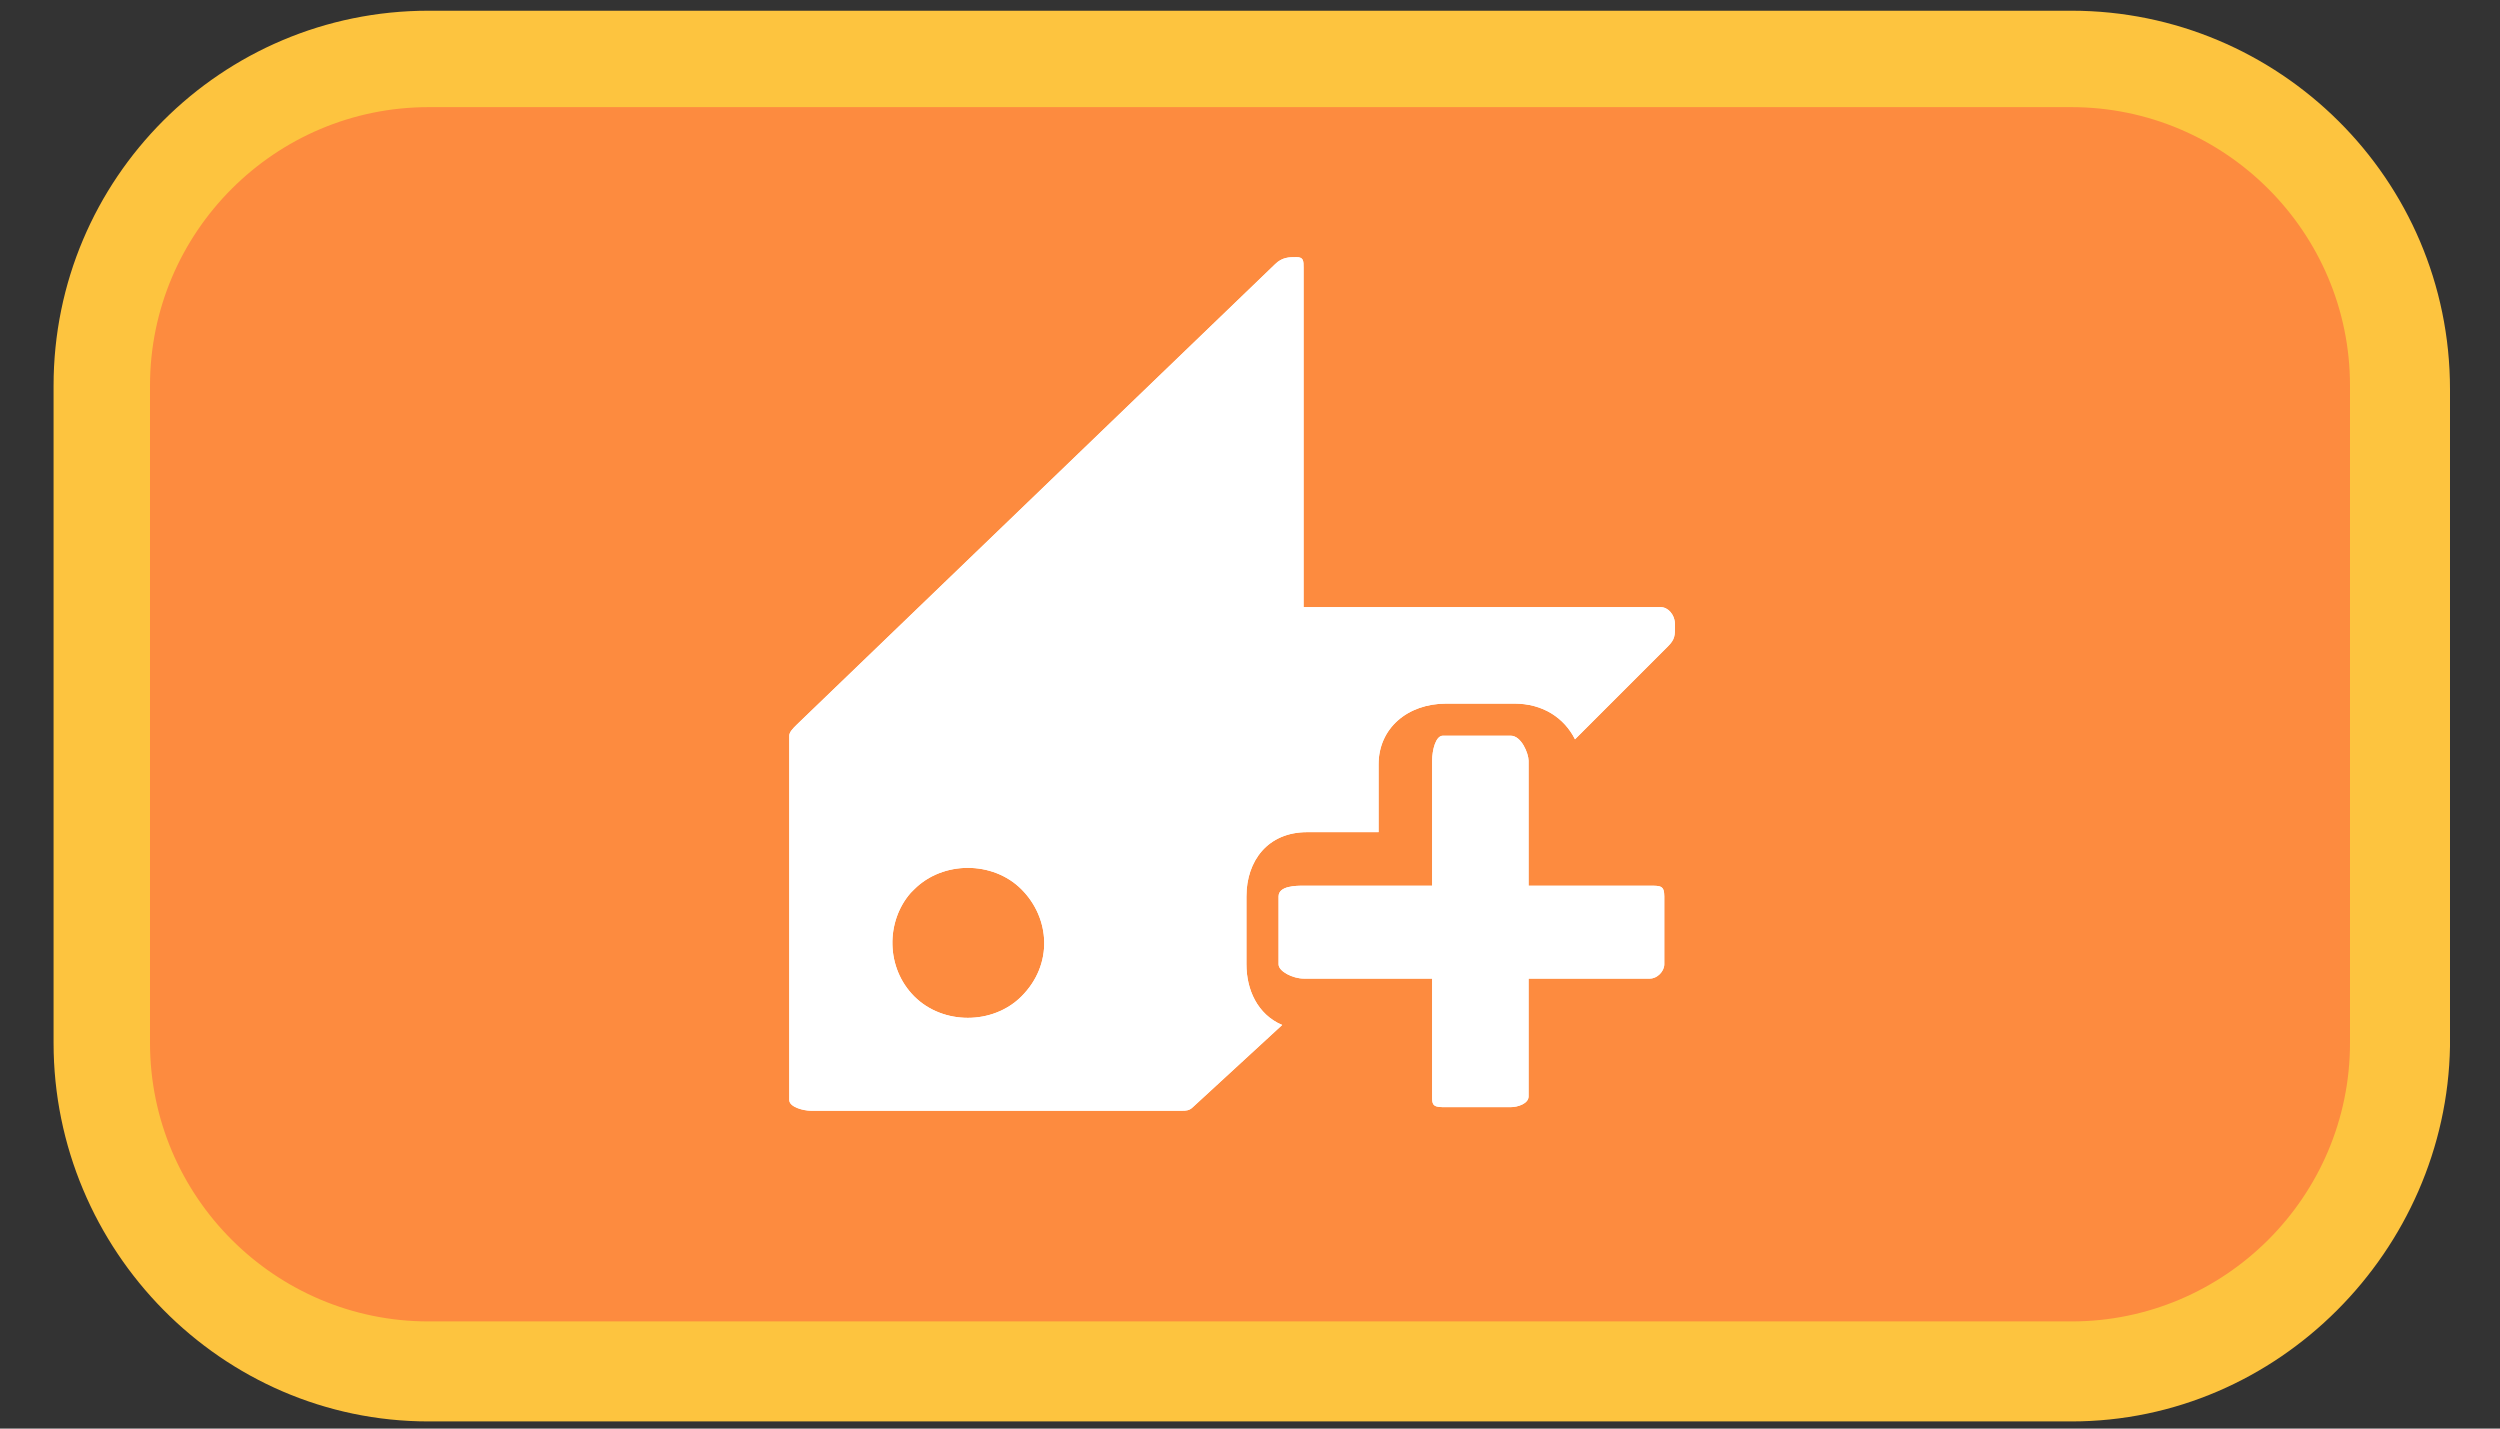 ﻿<?xml version="1.0" encoding="utf-8"?>
<!-- Generator: Adobe Illustrator 24.1.1, SVG Export Plug-In . SVG Version: 6.00 Build 0)  -->
<svg version="1.1" id="圖層_1" xmlns="http://www.w3.org/2000/svg" xmlns:xlink="http://www.w3.org/1999/xlink" width="70" height="40" x="0px" y="0px"
	 viewBox="0 0 70 40" style="enable-background:new 0 0 70 40;" xml:space="preserve">
<rect x="0" y="0" width="70" height="40" fill="#333333" stroke="none"/>
<style type="text/css">
	.st0{fill-rule:evenodd;clip-rule:evenodd;fill:#FD8B3F;}
	.st1{fill:#FDC43F;}
	.st2{fill-rule:evenodd;clip-rule:evenodd;fill:#FFFFFF;}
</style>
<g>
	<g>
		<g id="b_1_">
			<path class="st0" d="M12,1.6H58c5.1,0,9.2,4.1,9.2,9.2v18.4c0,5.1-4.1,9.2-9.2,9.2H12c-5.1,0-9.2-4.1-9.2-9.2V10.8
				C2.8,5.7,7,1.6,12,1.6z"/>
			<path class="st1" d="M58,39.8H12C6.2,39.8,1.5,35,1.5,29.2V10.8C1.5,5,6.2,0.3,12,0.3H58c5.8,0,10.6,4.7,10.6,10.6v18.4
				C68.5,35,63.8,39.8,58,39.8z M12,3c-4.3,0-7.8,3.5-7.8,7.8v18.4c0,4.3,3.5,7.8,7.8,7.8H58c4.3,0,7.8-3.5,7.8-7.8V10.8
				C65.8,6.5,62.3,3,58,3H12z"/>
		</g>
	</g>
	<g>
		<g>
			<g id="d_23_">
				<path class="st2" d="M46.2,24.8h-3.4v-3.5c0-0.2-0.2-0.7-0.5-0.7h-1.9c-0.2,0-0.3,0.4-0.3,0.7v3.5h-3.6c-0.2,0-0.7,0-0.7,0.3
					v1.9c0,0.2,0.4,0.4,0.7,0.4h3.6v3.3c0,0.2,0,0.3,0.3,0.3h1.9c0.2,0,0.5-0.1,0.5-0.3v-3.3h3.4c0.2,0,0.4-0.2,0.4-0.4v-1.9
					C46.6,24.8,46.5,24.8,46.2,24.8 M28.6,27.9c-0.8,0.8-2.2,0.8-3,0c-0.8-0.8-0.8-2.1-0.1-2.9c0,0,0,0,0.1-0.1c0.8-0.8,2.2-0.8,3,0
					C29.4,25.7,29.5,27,28.6,27.9C28.6,27.9,28.6,27.9,28.6,27.9 M46.5,17h-10V7.5c0-0.2,0-0.3-0.2-0.3h0c-0.2,0-0.4,0-0.6,0.2
					L22.3,20.3c-0.1,0.1-0.2,0.2-0.2,0.3v10.2c0,0.2,0.4,0.3,0.6,0.3h10.4c0.1,0,0.2,0,0.3-0.1l2.5-2.3c-0.7-0.3-1-1-1-1.7v-1.9
					c0-1,0.6-1.8,1.7-1.8h2v-1.9c0-1,0.8-1.7,1.9-1.7h1.9c0.8,0,1.4,0.4,1.7,1l2.6-2.6c0.2-0.2,0.2-0.3,0.2-0.6
					C46.9,17.2,46.7,17,46.5,17"/>
			</g>
		</g>
		<g>
			<g id="d_22_">
				<path class="st2" d="M46.2,24.8h-3.4v-3.5c0-0.2-0.2-0.7-0.5-0.7h-1.9c-0.2,0-0.3,0.4-0.3,0.7v3.5h-3.6c-0.2,0-0.7,0-0.7,0.3
					v1.9c0,0.2,0.4,0.4,0.7,0.4h3.6v3.3c0,0.2,0,0.3,0.3,0.3h1.9c0.2,0,0.5-0.1,0.5-0.3v-3.3h3.4c0.2,0,0.4-0.2,0.4-0.4v-1.9
					C46.6,24.8,46.5,24.8,46.2,24.8 M28.6,27.9c-0.8,0.8-2.2,0.8-3,0c-0.8-0.8-0.8-2.1-0.1-2.9c0,0,0,0,0.1-0.1c0.8-0.8,2.2-0.8,3,0
					C29.4,25.7,29.5,27,28.6,27.9C28.6,27.9,28.6,27.9,28.6,27.9 M46.5,17h-10V7.5c0-0.2,0-0.3-0.2-0.3h0c-0.2,0-0.4,0-0.6,0.2
					L22.3,20.3c-0.1,0.1-0.2,0.2-0.2,0.3v10.2c0,0.2,0.4,0.3,0.6,0.3h10.4c0.1,0,0.2,0,0.3-0.1l2.5-2.3c-0.7-0.3-1-1-1-1.7v-1.9
					c0-1,0.6-1.8,1.7-1.8h2v-1.9c0-1,0.8-1.7,1.9-1.7h1.9c0.8,0,1.4,0.4,1.7,1l2.6-2.6c0.2-0.2,0.2-0.3,0.2-0.6
					C46.9,17.2,46.7,17,46.5,17"/>
			</g>
		</g>
	</g>
</g>
</svg>

